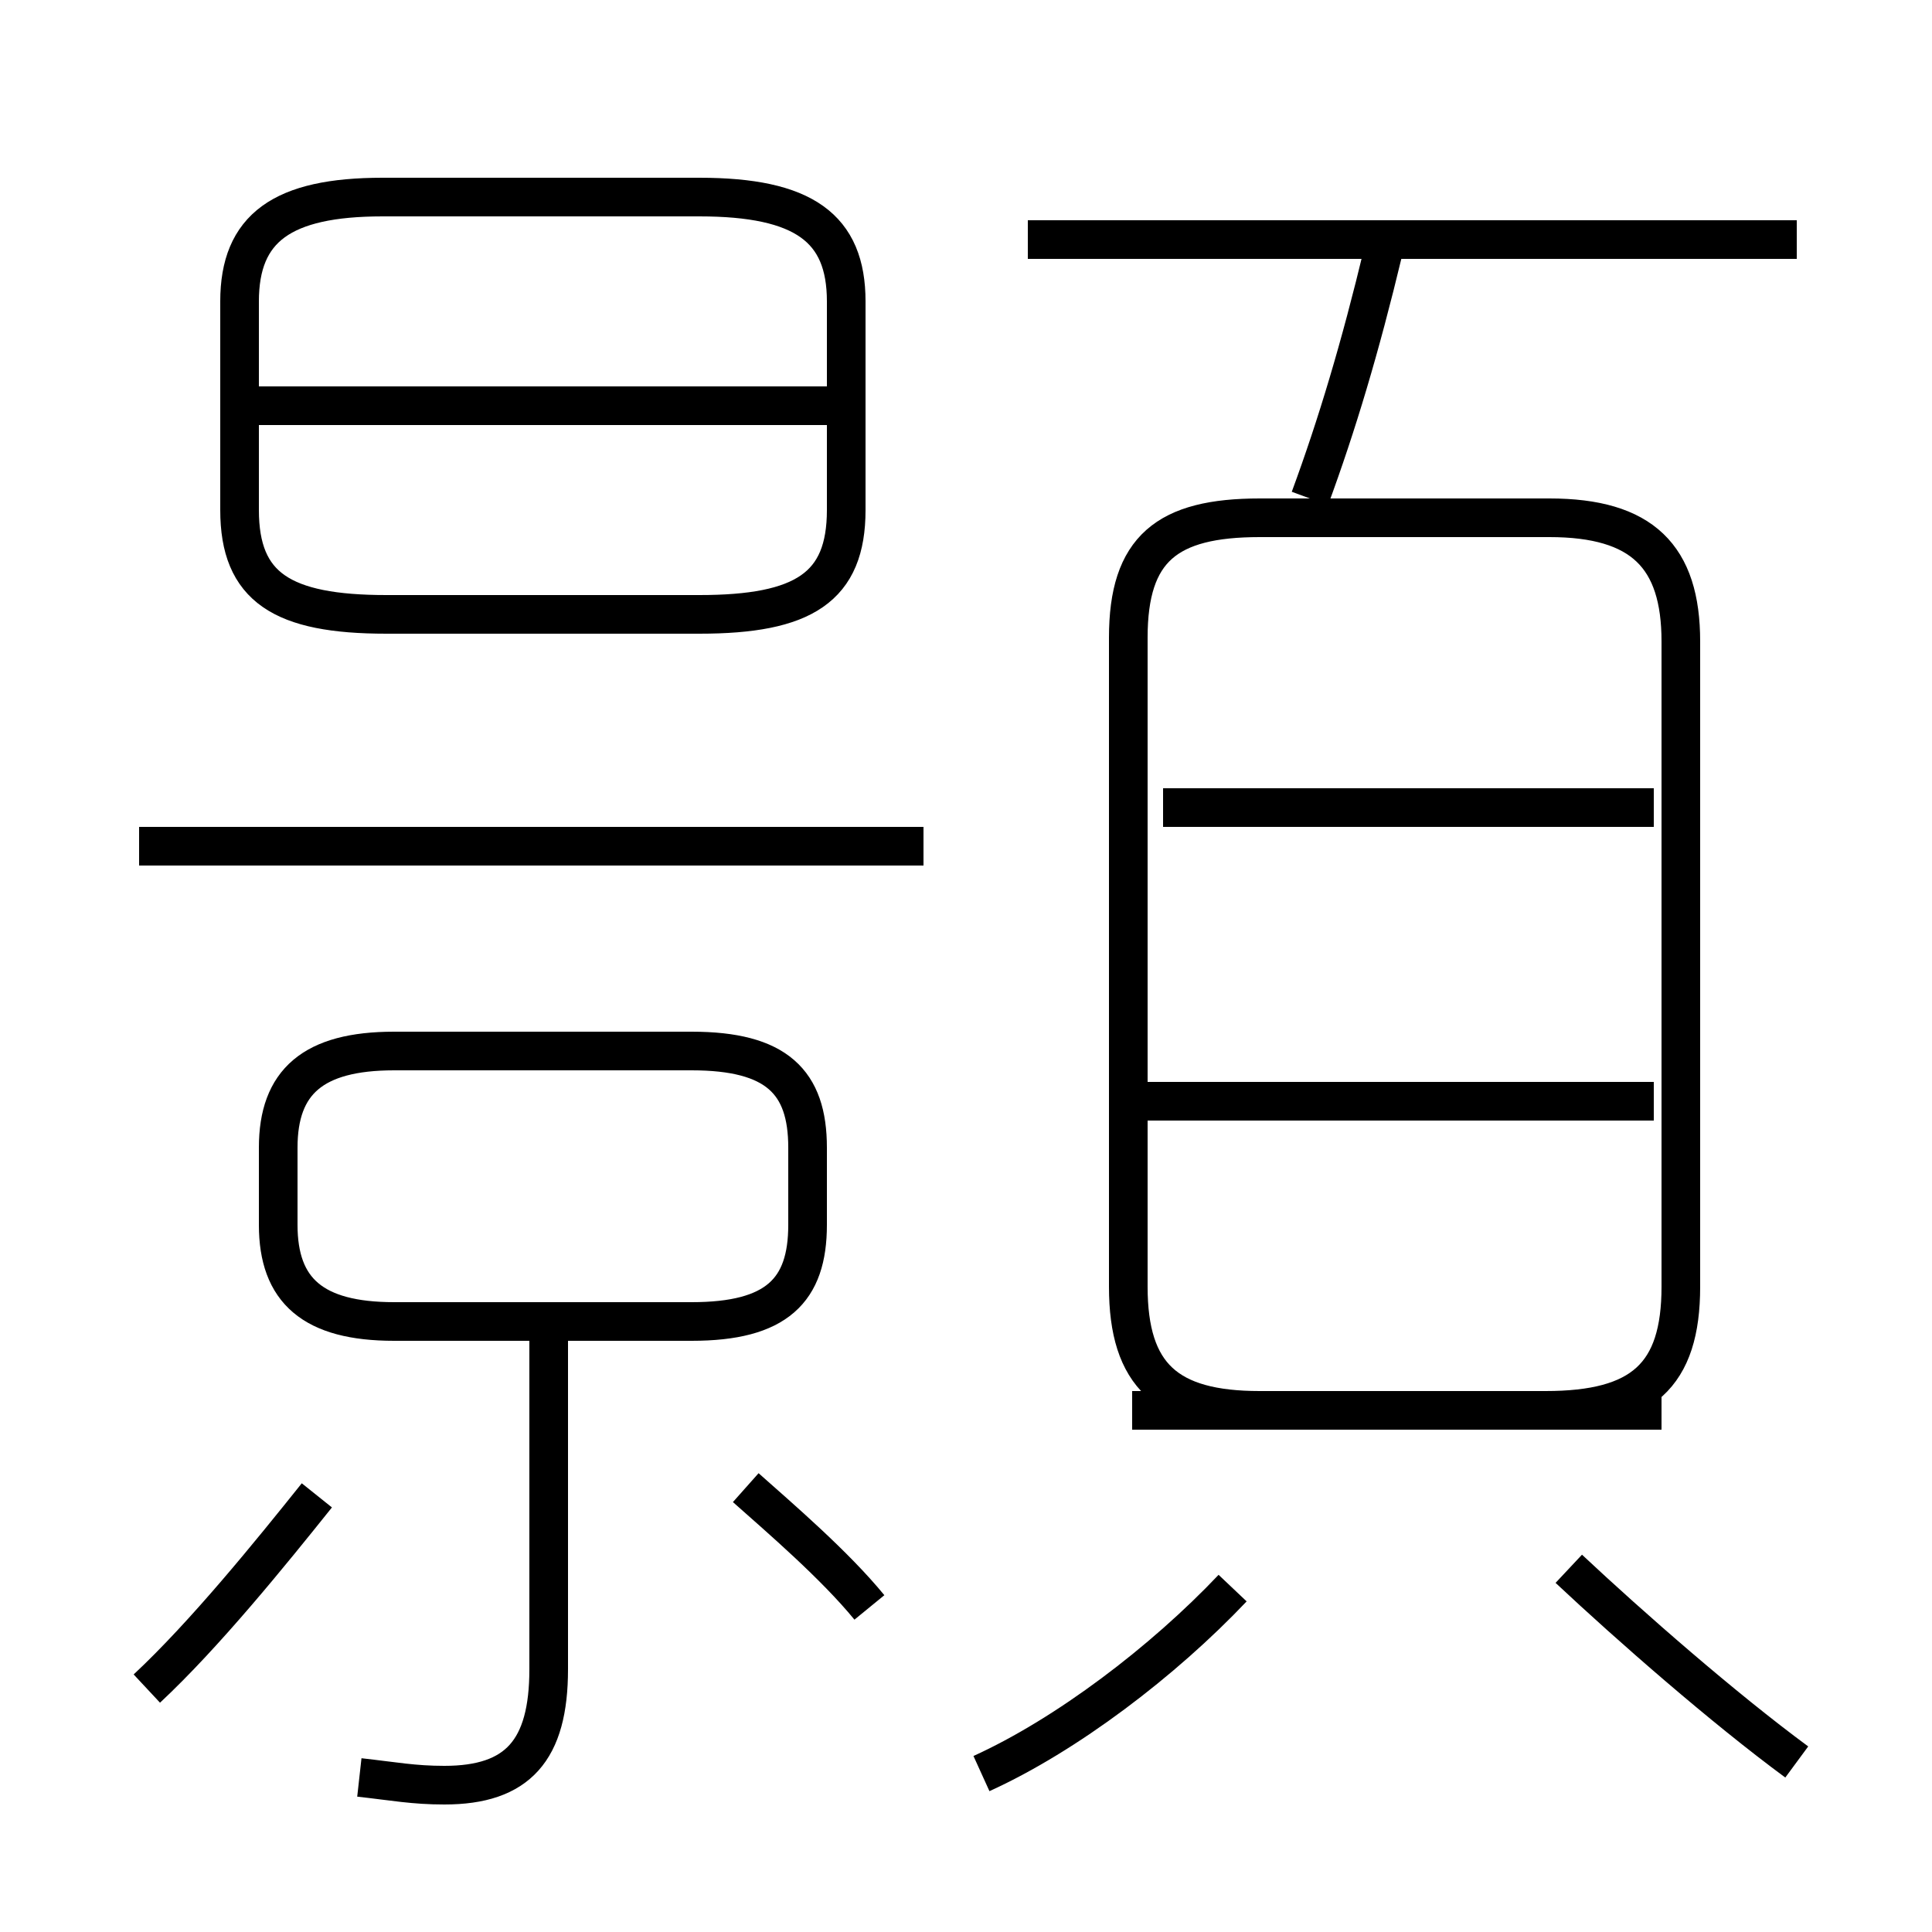 <?xml version='1.0' encoding='utf8'?>
<svg viewBox="0.0 -6.0 50.0 50.0" version="1.1" xmlns="http://www.w3.org/2000/svg">
<rect x="0.0" y="-6.0" width="50.0" height="50.0" fill="#808080" stroke="none"/>
<rect x="-1000" y="-1000" width="2000" height="2000" stroke="white" fill="white"/>
<g style="fill:white;stroke:#000000;  stroke-width:1">
<path d="M 29.3 -7.5 L 40.0 -7.5 C 42.5 -7.5 43.5 -8.4 43.5 -10.7 L 43.5 -27.4 C 43.5 -29.6 42.5 -30.6 40.1 -30.6 L 32.6 -30.6 C 30.2 -30.6 29.2 -29.8 29.2 -27.5 L 29.2 -10.7 C 29.2 -8.4 30.2 -7.5 32.6 -7.5 L 43.0 -7.5 M 3.8 -0.3 C 5.3 -1.7 7.0 -3.8 8.2 -5.3 M 9.3 2.0 C 10.2 2.1 10.7 2.2 11.5 2.2 C 13.4 2.2 14.2 1.3 14.2 -0.8 L 14.2 -9.8 M 22.5 -2.4 C 21.6 -3.5 20.2 -4.7 19.3 -5.5 M 17.9 -16.8 L 10.2 -16.8 C 8.1 -16.8 7.2 -16.0 7.2 -14.3 L 7.2 -12.3 C 7.2 -10.6 8.1 -9.8 10.2 -9.8 L 17.9 -9.8 C 20.1 -9.8 20.9 -10.6 20.9 -12.3 L 20.9 -14.3 C 20.9 -16.0 20.1 -16.8 17.9 -16.8 Z M 25.4 1.9 C 27.6 0.9 30.1 -1.0 31.9 -2.9 M 23.9 -22.1 L 3.6 -22.1 M 10.0 -28.1 L 18.1 -28.1 C 20.8 -28.1 21.9 -28.8 21.9 -30.8 L 21.9 -36.2 C 21.9 -38.1 20.8 -38.9 18.1 -38.9 L 9.9 -38.9 C 7.3 -38.9 6.2 -38.1 6.2 -36.2 L 6.2 -30.8 C 6.2 -28.8 7.3 -28.1 10.0 -28.1 Z M 42.8 -15.5 L 29.6 -15.5 M 46.5 1.6 C 44.6 0.2 42.2 -1.9 40.6 -3.4 M 21.4 -33.5 L 6.2 -33.5 M 42.8 -23.1 L 30.1 -23.1 M 33.9 -31.1 C 34.6 -33.0 35.2 -35.0 35.8 -37.5 M 46.5 -37.8 L 26.6 -37.8" transform="translate(0.0, 38.0)" />
</g>
</svg>